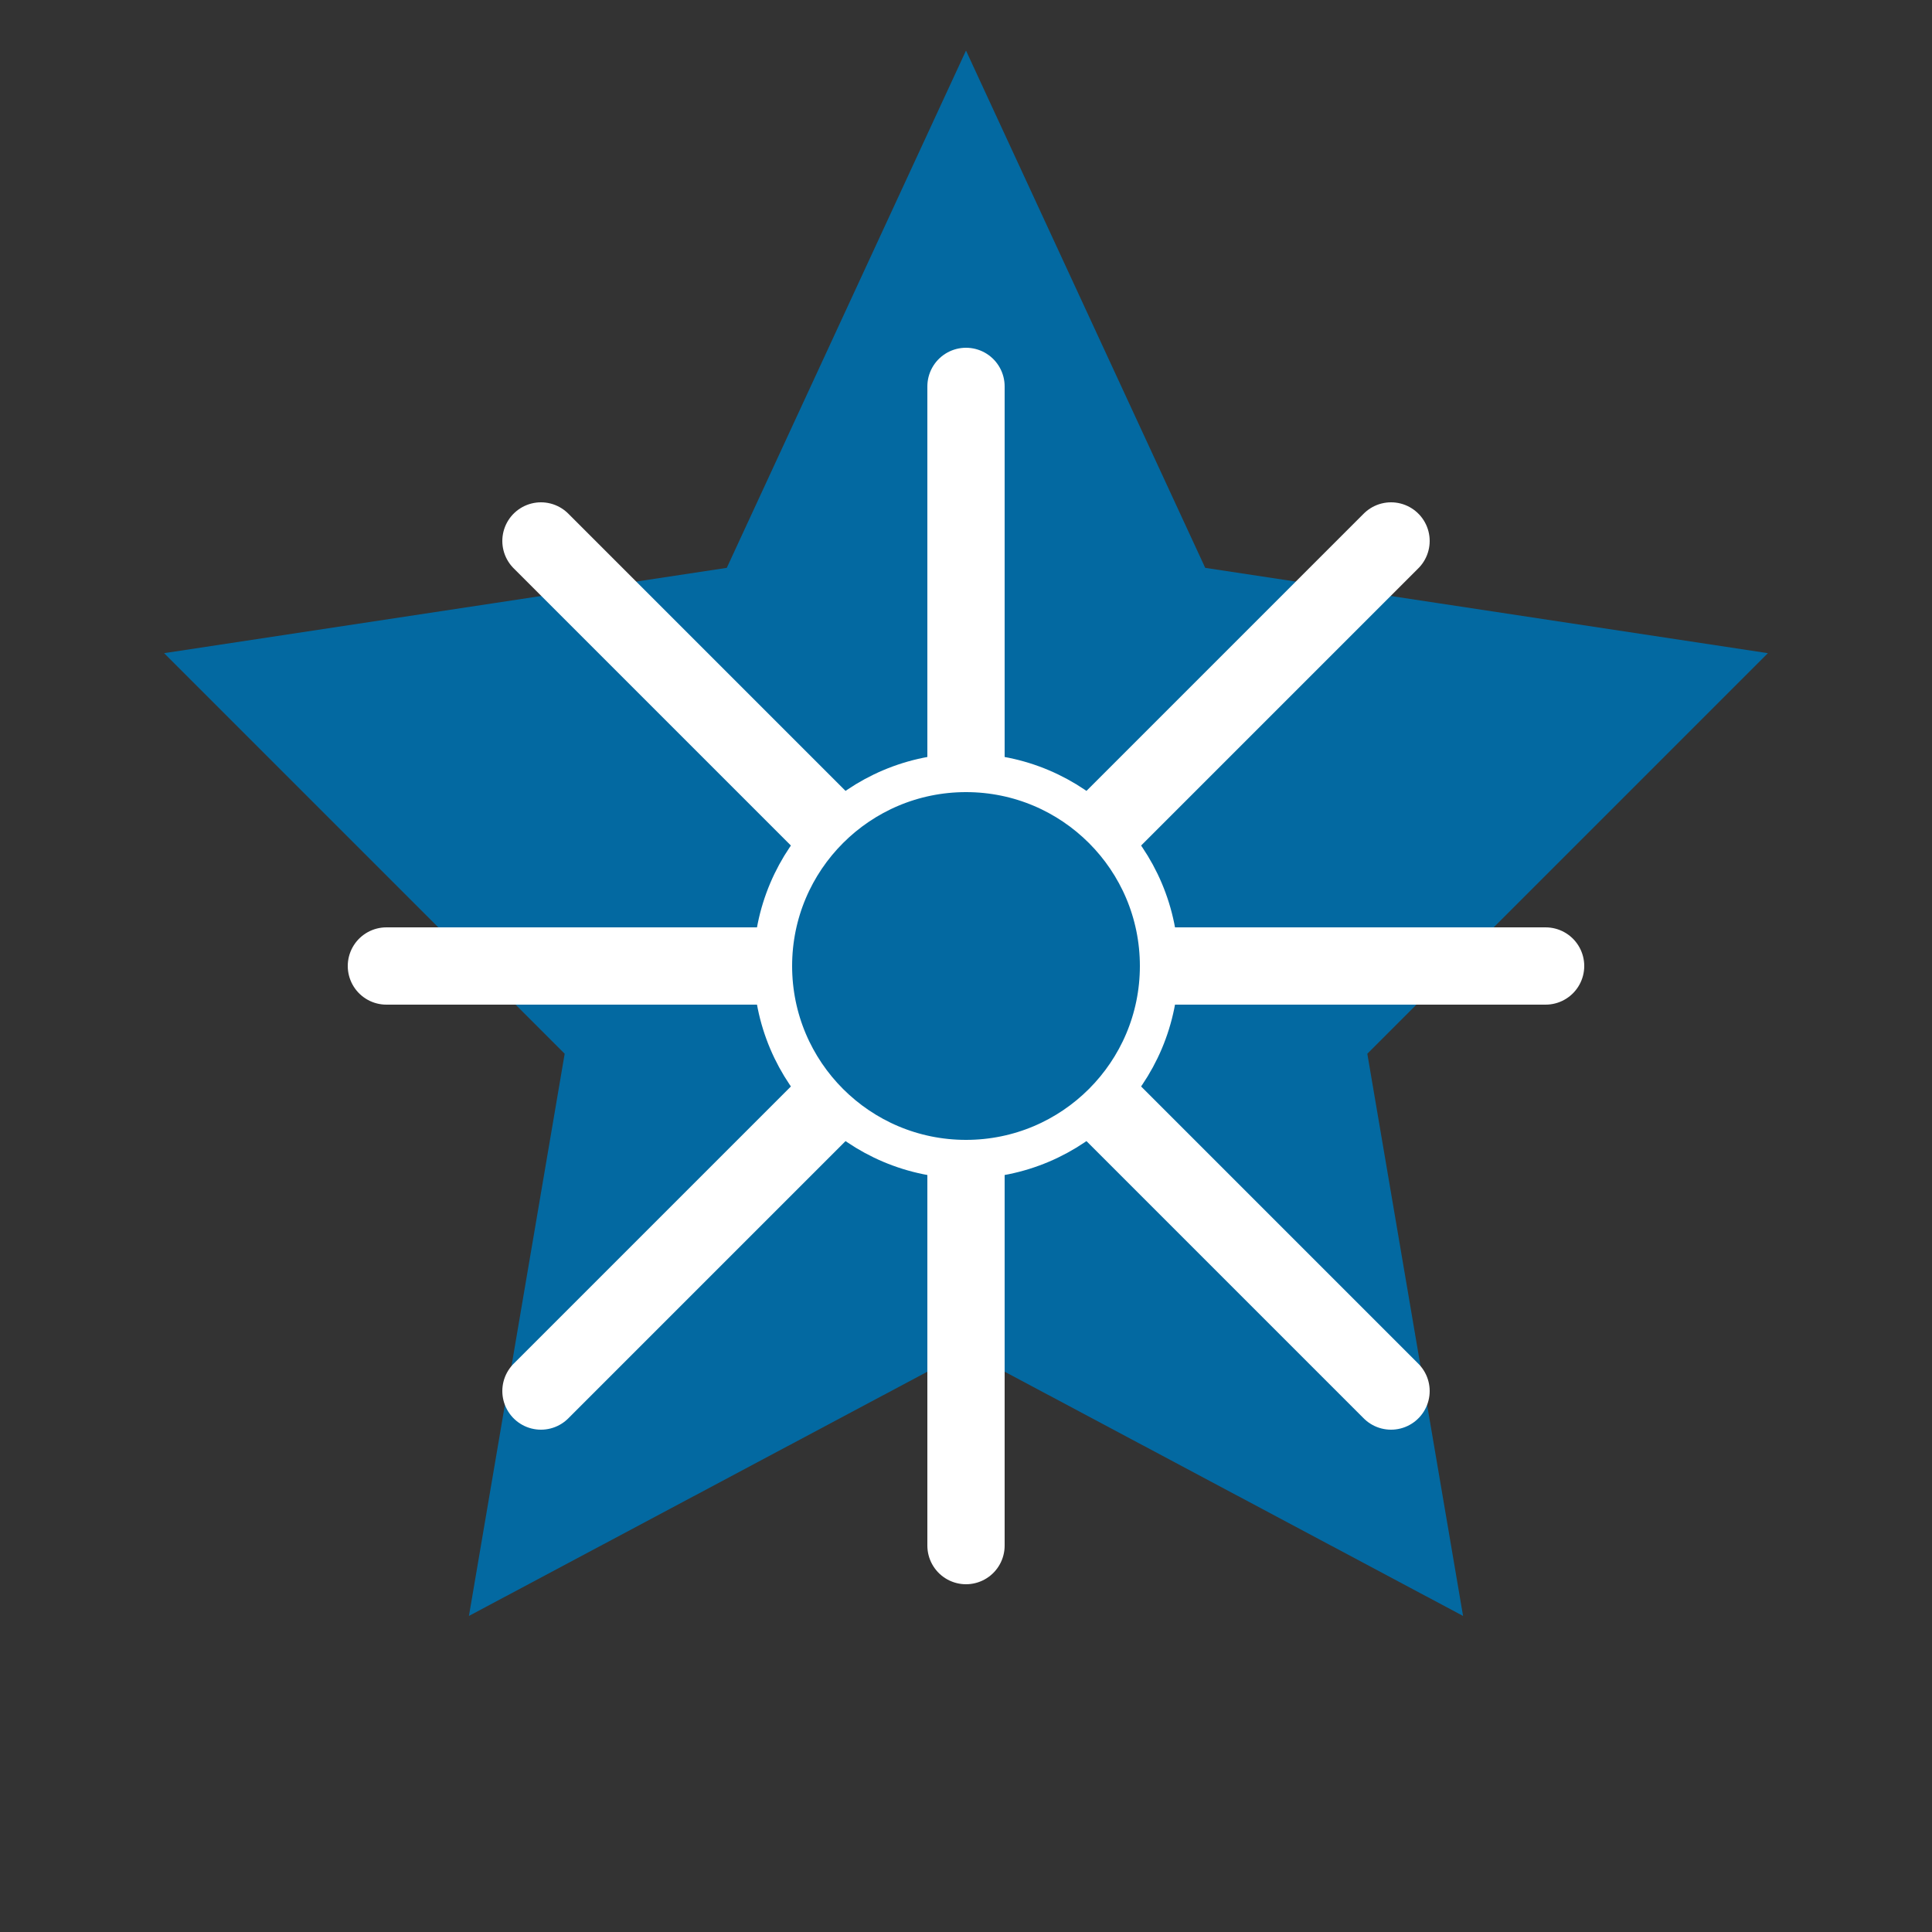 <svg xmlns="http://www.w3.org/2000/svg" viewBox="0 0 100 100" fill="none">
  <rect x="0" y="0" width="100" height="100" fill="#333333" stroke="none"/>
  <path d="M50 5L61.7 30.3L89.4 34.5L69.7 54.2L74.4 81.8L50 68.8L25.6 81.8L30.3 54.2L10.6 34.5L38.3 30.3L50 5Z" fill="#0369a1" stroke="#0369a1" stroke-width="2"/>
  <path d="M50 20L50 80" stroke="white" stroke-width="4" stroke-linecap="round"/>
  <path d="M20 50L80 50" stroke="white" stroke-width="4" stroke-linecap="round"/>
  <path d="M28 28L72 72" stroke="white" stroke-width="4" stroke-linecap="round"/>
  <path d="M72 28L28 72" stroke="white" stroke-width="4" stroke-linecap="round"/>
  <circle cx="50" cy="50" r="10" fill="#0369a1" stroke="white" stroke-width="2"/>
</svg>
